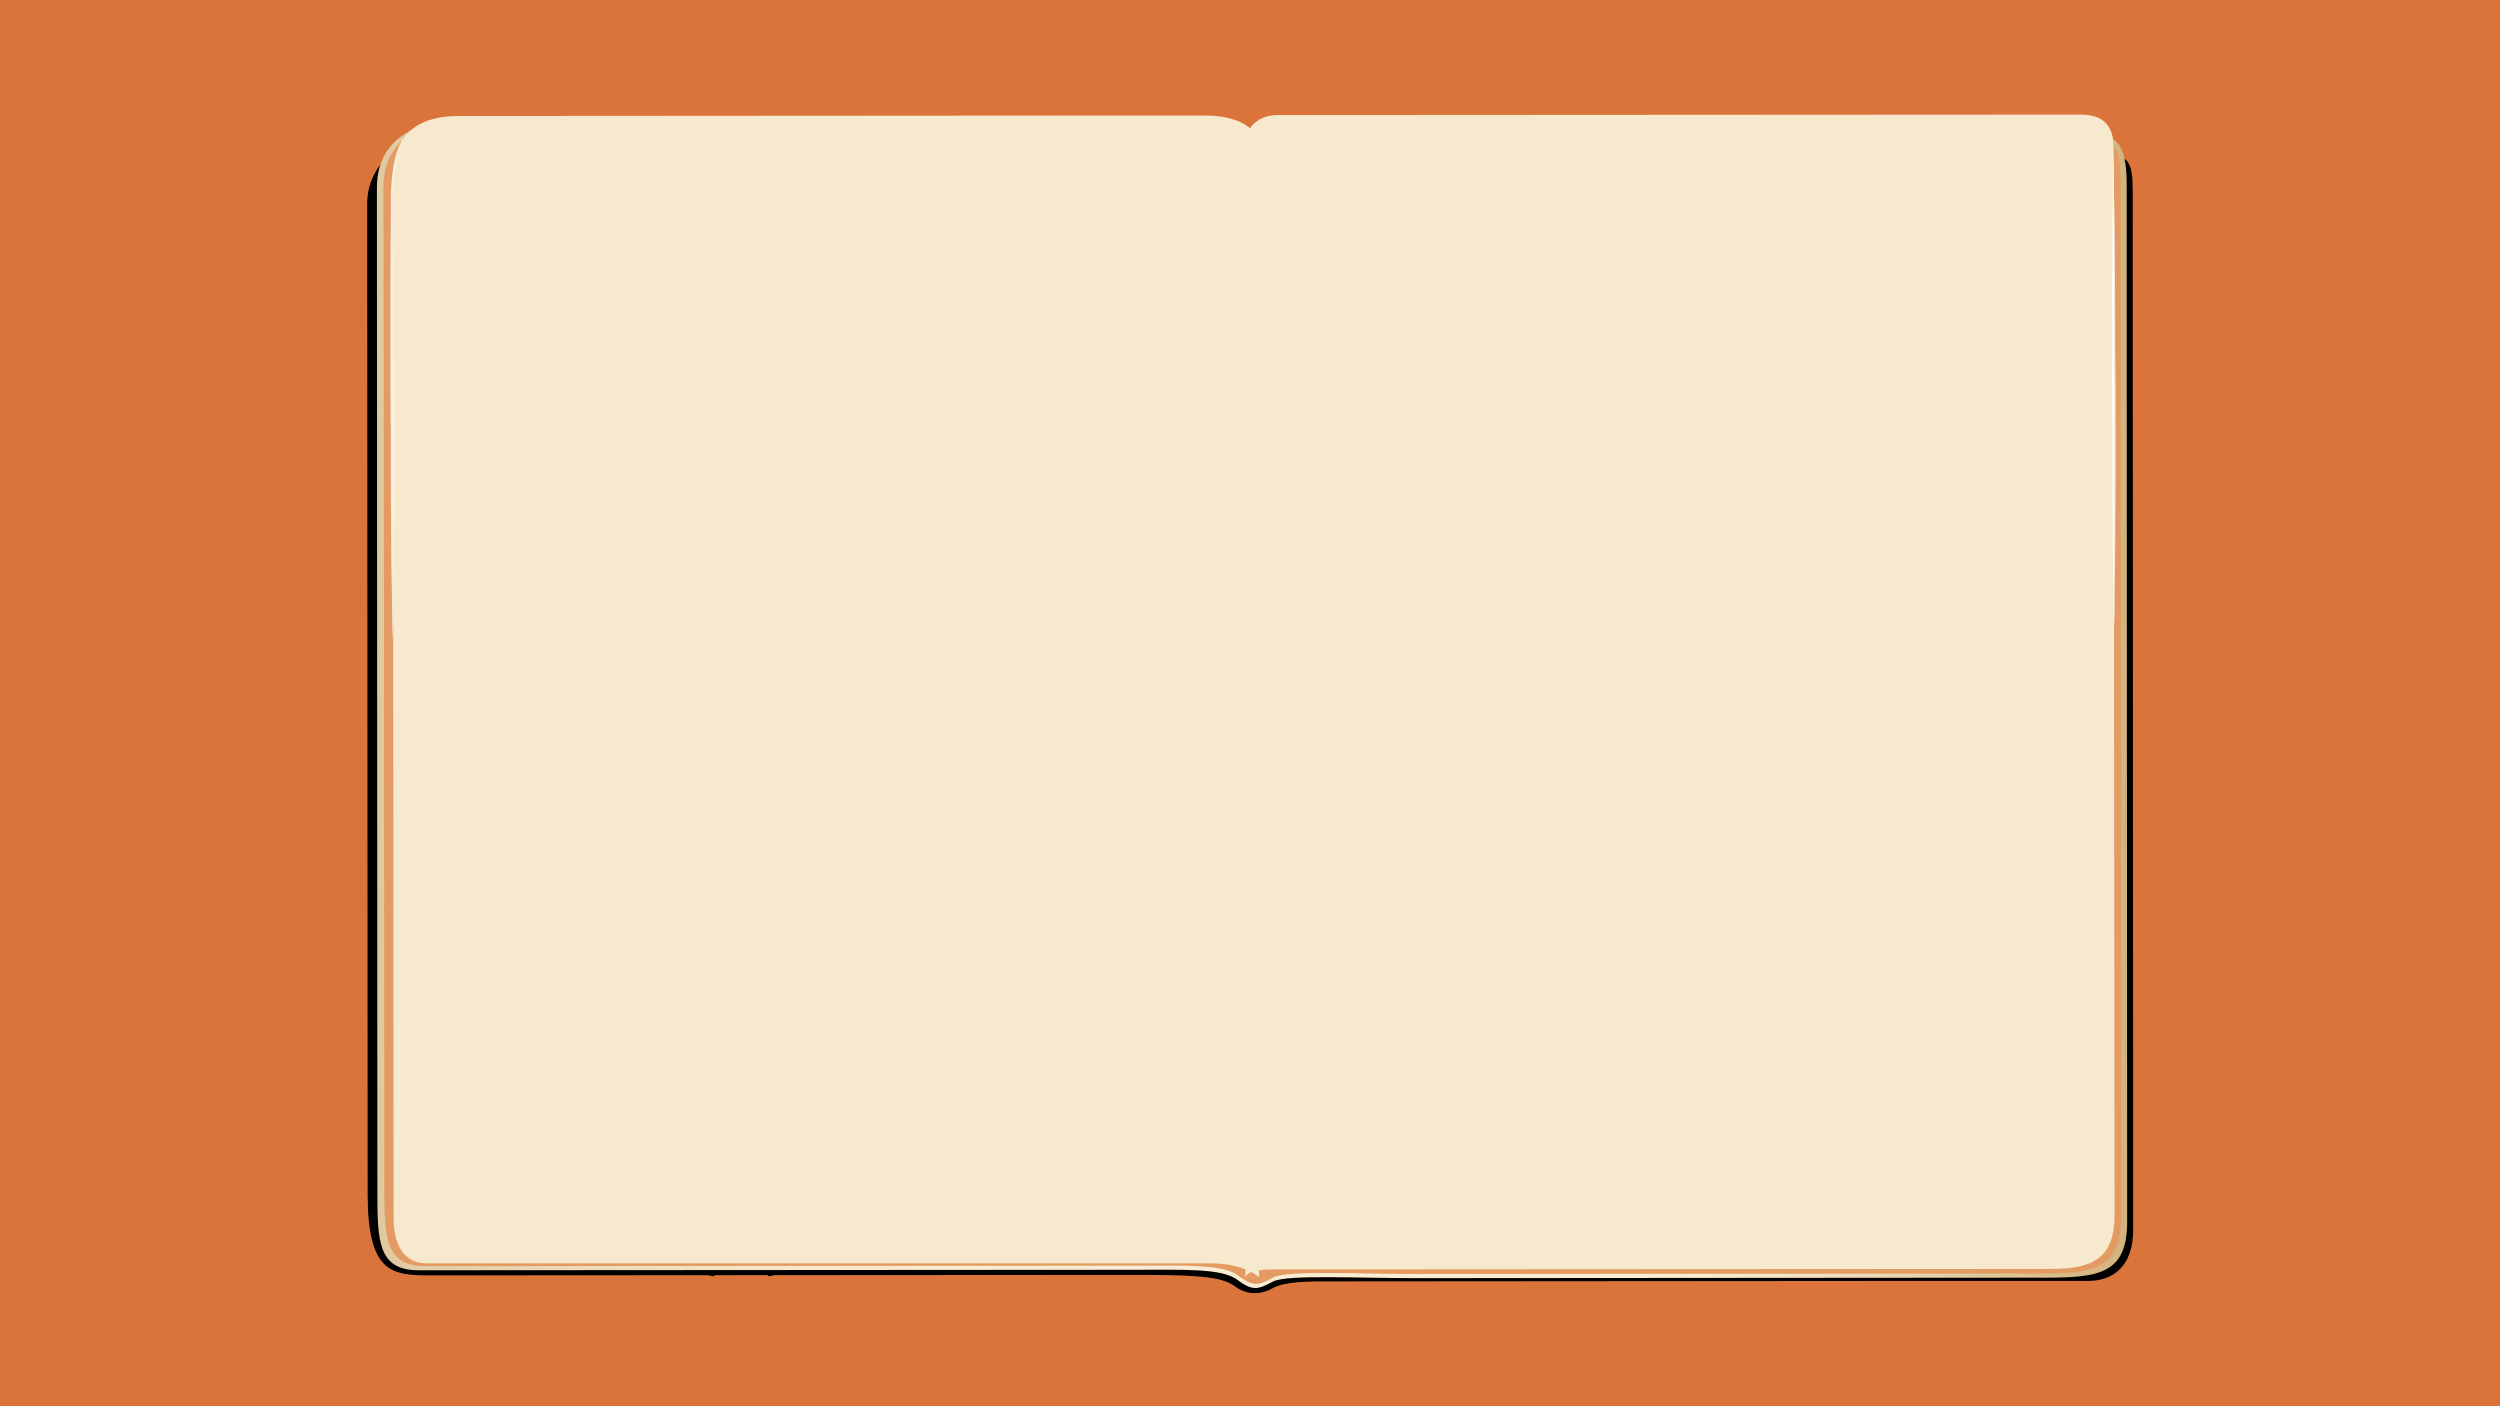 <svg width="1920" height="1080" viewBox="0 0 1920 1080" fill="none" xmlns="http://www.w3.org/2000/svg">
<rect width="1920" height="1080" fill="#DA743B"/>
<path d="M548.536 980.125C547.317 980.125 546.327 980.026 545.567 979.828C544.806 979.63 544.161 979.266 543.629 978.734C543.109 978.214 542.739 977.505 542.52 976.609C542.312 975.703 542.207 974.536 542.207 973.109V956.531C542.207 955.104 542.312 953.943 542.52 953.047C542.739 952.141 543.109 951.427 543.629 950.906C544.161 950.375 544.806 950.01 545.567 949.812C546.327 949.615 547.317 949.516 548.536 949.516V952.641C547.609 952.641 547.015 952.885 546.754 953.375C546.494 953.854 546.364 954.885 546.364 956.469V973.172C546.364 974.755 546.494 975.792 546.754 976.281C547.015 976.76 547.609 977 548.536 977V980.125ZM551.302 978V950.5H560.521V954.109H555.489V962.109H560.271V965.641H555.489V974.391H560.708V978H551.302ZM562.631 960.031C562.631 956.198 564.474 954.281 568.162 954.281C569.995 954.281 571.334 954.807 572.177 955.859C573.032 956.901 573.459 958.641 573.459 961.078V962.359H569.756V960.812C569.756 959.75 569.636 958.964 569.396 958.453C569.157 957.932 568.756 957.672 568.193 957.672C567.641 957.672 567.23 957.833 566.959 958.156C566.698 958.479 566.568 959.031 566.568 959.812C566.568 961.052 567.12 962.203 568.224 963.266L570.443 965.281C572.724 967.406 573.865 969.745 573.865 972.297C573.865 974.297 573.412 975.797 572.506 976.797C571.599 977.797 570.193 978.297 568.287 978.297C566.381 978.297 564.974 977.755 564.068 976.672C563.162 975.578 562.709 973.828 562.709 971.422V969.906H566.599V971.797C566.599 973.88 567.131 974.922 568.193 974.922C568.756 974.922 569.162 974.74 569.412 974.375C569.662 974 569.787 973.37 569.787 972.484C569.787 970.922 569.068 969.474 567.631 968.141C567.589 968.099 567.25 967.797 566.615 967.234C565.99 966.672 565.625 966.339 565.521 966.234C563.594 964.474 562.631 962.406 562.631 960.031ZM581.991 978.281C579.647 978.281 578.058 977.589 577.225 976.203C576.402 974.818 575.991 972.812 575.991 970.188V962.594C575.991 959.188 576.584 956.891 577.772 955.703C578.72 954.755 580.152 954.281 582.069 954.281C583.985 954.281 585.371 954.865 586.225 956.031C587.079 957.188 587.506 958.859 587.506 961.047V963.625H583.506V960.906C583.506 959.479 583.376 958.583 583.116 958.219C582.866 957.854 582.439 957.672 581.834 957.672C581.23 957.672 580.798 957.943 580.537 958.484C580.287 959.026 580.162 959.854 580.162 960.969V971.531C580.162 972.688 580.277 973.536 580.506 974.078C580.746 974.62 581.204 974.891 581.881 974.891C582.808 974.88 583.334 974.229 583.459 972.938C583.491 972.635 583.506 972.281 583.506 971.875C583.506 971.771 583.506 971.661 583.506 971.547V968.766H587.506V971.141C587.506 973.432 587.079 975.198 586.225 976.438C585.371 977.667 583.959 978.281 581.991 978.281ZM589.726 980.125V977C590.653 977 591.246 976.76 591.507 976.281C591.767 975.792 591.897 974.755 591.897 973.172V956.469C591.897 954.885 591.767 953.854 591.507 953.375C591.246 952.885 590.653 952.641 589.726 952.641V949.516C590.944 949.516 591.934 949.615 592.694 949.812C593.455 950.01 594.095 950.375 594.616 950.906C595.137 951.427 595.502 952.141 595.71 953.047C595.929 953.943 596.038 955.104 596.038 956.531V973.109C596.038 974.536 595.929 975.703 595.71 976.609C595.502 977.505 595.137 978.214 594.616 978.734C594.095 979.266 593.455 979.63 592.694 979.828C591.934 980.026 590.944 980.125 589.726 980.125ZM607.68 978L603.414 950.5H607.399L609.196 962.922L610.305 971.672H610.414L611.367 962.922L612.867 950.5H616.774L612.852 978H607.68ZM622.931 970.359C622.931 971.974 623.05 973.099 623.29 973.734C623.54 974.37 624.045 974.688 624.806 974.688C625.566 974.688 626.066 974.365 626.306 973.719C626.545 973.062 626.665 971.943 626.665 970.359V957.547C626.665 956.245 626.54 955.297 626.29 954.703C626.05 954.099 625.571 953.797 624.852 953.797C624.144 953.797 623.644 954.099 623.352 954.703C623.071 955.297 622.931 956.24 622.931 957.531V970.359ZM630.868 970.312C630.868 973 630.389 975.005 629.431 976.328C628.472 977.651 626.936 978.312 624.821 978.312C622.717 978.312 621.17 977.651 620.181 976.328C619.201 974.995 618.712 972.99 618.712 970.312V957.734C618.712 952.693 620.769 950.172 624.884 950.172C627.009 950.172 628.535 950.812 629.462 952.094C630.399 953.375 630.868 955.255 630.868 957.734V970.312ZM634.041 978V950.5H638.228V974.438H643.525V978H634.041ZM646.526 978V954.125H643.307V950.5H653.791V954.125H650.697V978H646.526ZM662.854 969.734L661.011 955.922H660.948L659.261 969.734H662.854ZM654.229 978L658.151 950.5H663.682L667.854 978H663.948L663.292 973.094H658.854L658.261 978H654.229ZM675.621 965.078L674.277 965.016V978H670.089V950.5H677.011C678.449 950.5 679.522 950.792 680.23 951.375C680.938 951.948 681.402 952.755 681.621 953.797C681.85 954.828 681.964 956.182 681.964 957.859C681.964 959.526 681.787 960.797 681.433 961.672C681.079 962.547 680.423 963.135 679.464 963.438C680.412 963.604 681.074 964.245 681.449 965.359C681.824 966.474 682.011 968.797 682.011 972.328C682.011 975.849 682.063 977.74 682.167 978H677.98C677.876 977.792 677.824 974.505 677.824 968.141C677.824 966.922 677.678 966.115 677.386 965.719C677.095 965.312 676.506 965.099 675.621 965.078ZM674.292 961.766H675.964C676.496 961.766 676.886 961.646 677.136 961.406C677.397 961.167 677.574 960.755 677.667 960.172C677.772 959.589 677.824 958.698 677.824 957.5V957.328C677.824 955.839 677.699 954.865 677.449 954.406C677.199 953.948 676.621 953.719 675.714 953.719H674.292V961.766Z" fill="black"/>
<path d="M301.558 116.815C301.558 116.815 282 130.689 282 155.946C282 181.204 282.356 857.108 282.356 917.228C282.356 977.347 300.847 979.482 329.651 979.482C358.456 979.482 826.08 979.126 876.932 979.126C927.784 979.126 939.875 981.616 949.121 988.375C958.366 995.134 969.39 994.067 977.925 989.087C987.171 984.106 1005.66 984.106 1019.53 984.106C1033.76 984.106 1413.9 983.751 1472.22 983.751C1530.54 983.751 1582.1 983.751 1603.79 983.751C1620.86 983.751 1638.29 974.501 1638.29 944.264C1638.29 914.026 1637.93 181.915 1637.93 155.946C1637.93 129.977 1639 117.882 1616.24 118.238C1594.19 118.238 301.558 116.815 301.558 116.815Z" fill="black"/>
<path d="M332.141 94.759C332.141 94.759 289.468 100.095 289.468 143.851C289.468 187.963 289.823 873.116 289.823 915.805C289.823 953.513 290.534 975.569 321.472 975.569C352.41 975.569 829.636 975.213 869.109 975.213C908.581 975.213 938.452 973.79 950.543 983.039C962.633 992.289 966.901 989.798 977.925 984.107C988.948 978.77 1042.29 981.616 1086.03 981.616C1129.77 981.616 1499.6 981.261 1552.94 981.261C1605.93 981.261 1633.67 983.751 1633.67 938.216C1633.67 892.682 1633.31 289.704 1633.31 238.478C1633.31 186.895 1633.31 169.464 1633.31 142.428C1633.31 115.392 1627.62 105.431 1615.89 105.431C1604.51 105.431 332.141 94.759 332.141 94.759Z" fill="url(#paint0_linear)"/>
<path d="M336.764 94.759C336.764 94.759 294.446 99.739 294.446 143.851C294.802 187.607 295.158 870.626 295.158 912.959C295.158 950.667 295.869 972.367 326.807 972.367C357.745 972.367 831.414 972.011 870.531 972.011C909.648 972.011 939.164 970.588 951.254 979.838C963.345 989.087 967.612 986.597 978.28 980.905C989.304 975.569 1042.29 978.415 1085.67 978.415C1129.06 978.415 1496.4 978.059 1549.03 978.059C1601.66 978.059 1629.04 980.549 1629.04 935.015C1629.04 889.48 1628.69 288.637 1628.69 237.41C1628.69 186.184 1628.69 168.753 1628.69 141.717C1628.69 114.68 1623 105.075 1611.26 105.075C1599.88 105.431 336.764 94.759 336.764 94.759Z" fill="#E39A63"/>
<path d="M873.732 88.712C873.732 88.712 901.113 88.712 925.295 88.712C949.476 88.712 966.19 97.605 966.19 111.479C966.19 124.997 966.901 980.905 966.901 980.905C966.901 980.905 956.233 970.233 929.206 970.233C901.469 970.233 507.811 970.233 456.248 970.233C427.088 970.233 338.186 970.233 327.162 970.233C316.138 970.233 302.27 963.474 302.27 935.015C302.27 906.556 301.914 466.151 301.914 399.272C301.914 332.393 301.914 204.327 301.914 164.84C301.914 164.84 301.914 159.859 301.914 138.515C301.914 117.171 307.248 89.067 352.766 89.067C398.284 89.067 873.732 88.712 873.732 88.712Z" fill="#F6E9CE"/>
<path d="M955 111.115C955 111.115 957.169 88.356 981.384 88.356C1005.6 88.356 1584.24 88 1597.62 88C1610.99 88 1623.28 92.623 1623.28 113.248C1623.28 133.874 1623.64 511.174 1623.64 561.315C1623.64 561.315 1624 912.656 1624 932.926C1624 965.998 1607.74 974.532 1575.21 974.532C1542.68 974.532 992.227 974.888 979.577 974.888C972.71 974.888 956.446 974.888 956.446 982L955 111.115Z" fill="#F6E9CE"/>
<path opacity="0.8" d="M312.227 103.652C312.227 103.652 311.871 104.008 311.515 104.364C311.515 104.72 311.16 105.075 310.804 105.431C310.449 106.143 310.093 106.498 309.737 107.21C309.026 108.277 308.315 110.056 307.248 111.834C306.537 113.969 305.826 116.103 305.115 118.594C304.759 121.084 304.048 123.93 303.336 127.131C302.981 130.333 302.625 133.89 302.27 137.448C302.27 141.005 302.27 145.274 301.914 149.187C301.914 153.456 301.914 157.725 301.914 162.349C301.914 180.848 302.27 202.192 302.27 224.959C302.27 247.727 302.27 272.273 302.625 296.819C302.625 321.365 302.625 345.555 302.625 368.678C302.625 391.445 302.27 413.145 302.27 431.288C301.914 449.786 301.914 464.728 301.914 475.4C301.914 486.072 301.558 492.119 301.558 492.119C301.558 492.119 301.558 486.072 301.203 475.4C301.203 464.728 300.847 449.431 300.492 431.288C300.492 412.79 300.136 391.445 300.136 368.678C300.136 345.911 300.136 321.365 299.78 296.819C299.78 272.273 299.78 248.082 299.78 224.959C299.78 202.192 300.136 180.492 300.136 162.349C300.136 157.725 300.136 153.456 300.136 149.187C300.492 144.918 300.492 141.005 300.847 137.448C301.203 133.89 301.914 130.333 302.27 127.131C303.336 123.93 304.048 121.084 304.759 118.594C305.47 116.103 306.181 113.613 306.893 111.834C307.959 110.056 308.671 108.277 309.382 107.21C310.093 106.498 310.449 106.143 310.804 105.431C311.16 105.075 311.515 104.72 311.871 104.364C311.871 104.008 312.227 103.652 312.227 103.652Z" fill="white"/>
<path opacity="0.8" d="M1623 116.103C1623 116.103 1623 121.795 1623.35 131.756C1623.35 141.717 1623.71 156.302 1624.06 173.377C1624.06 190.453 1624.42 210.73 1624.42 232.43C1624.42 254.13 1624.42 276.897 1624.78 300.02C1624.78 323.143 1624.78 345.911 1624.78 367.611C1624.78 389.311 1624.42 409.232 1624.42 426.664C1624.06 443.739 1624.06 458.324 1624.06 468.285C1623.71 478.246 1623.71 483.938 1623.71 483.938C1623.71 483.938 1623.71 478.246 1623.35 468.285C1623.35 458.324 1623 443.739 1622.64 426.664C1622.64 409.588 1622.29 389.311 1622.29 367.611C1622.29 345.911 1622.29 323.143 1621.93 300.02C1621.93 276.897 1621.93 254.13 1621.93 232.43C1621.93 210.73 1622.29 190.809 1622.29 173.377C1622.64 156.302 1622.64 141.717 1622.64 131.756C1623 122.151 1623 116.103 1623 116.103Z" fill="white"/>
<defs>
<linearGradient id="paint0_linear" x1="289.889" y1="542.013" x2="1634.04" y2="541.207" gradientUnits="userSpaceOnUse">
<stop stop-color="#E0C99F"/>
<stop offset="0.046" stop-color="#E6D1AB"/>
<stop offset="0.153" stop-color="#F0E0C0"/>
<stop offset="0.257" stop-color="#F6E9CE"/>
<stop offset="0.352" stop-color="#F8ECD2"/>
<stop offset="0.718" stop-color="#F8ECD2"/>
<stop offset="0.77" stop-color="#F6E9CE"/>
<stop offset="0.826" stop-color="#F0E0C1"/>
<stop offset="0.883" stop-color="#E6D1AB"/>
<stop offset="0.909" stop-color="#E0C99F"/>
<stop offset="1" stop-color="#D2B37C"/>
</linearGradient>
</defs>
</svg>
